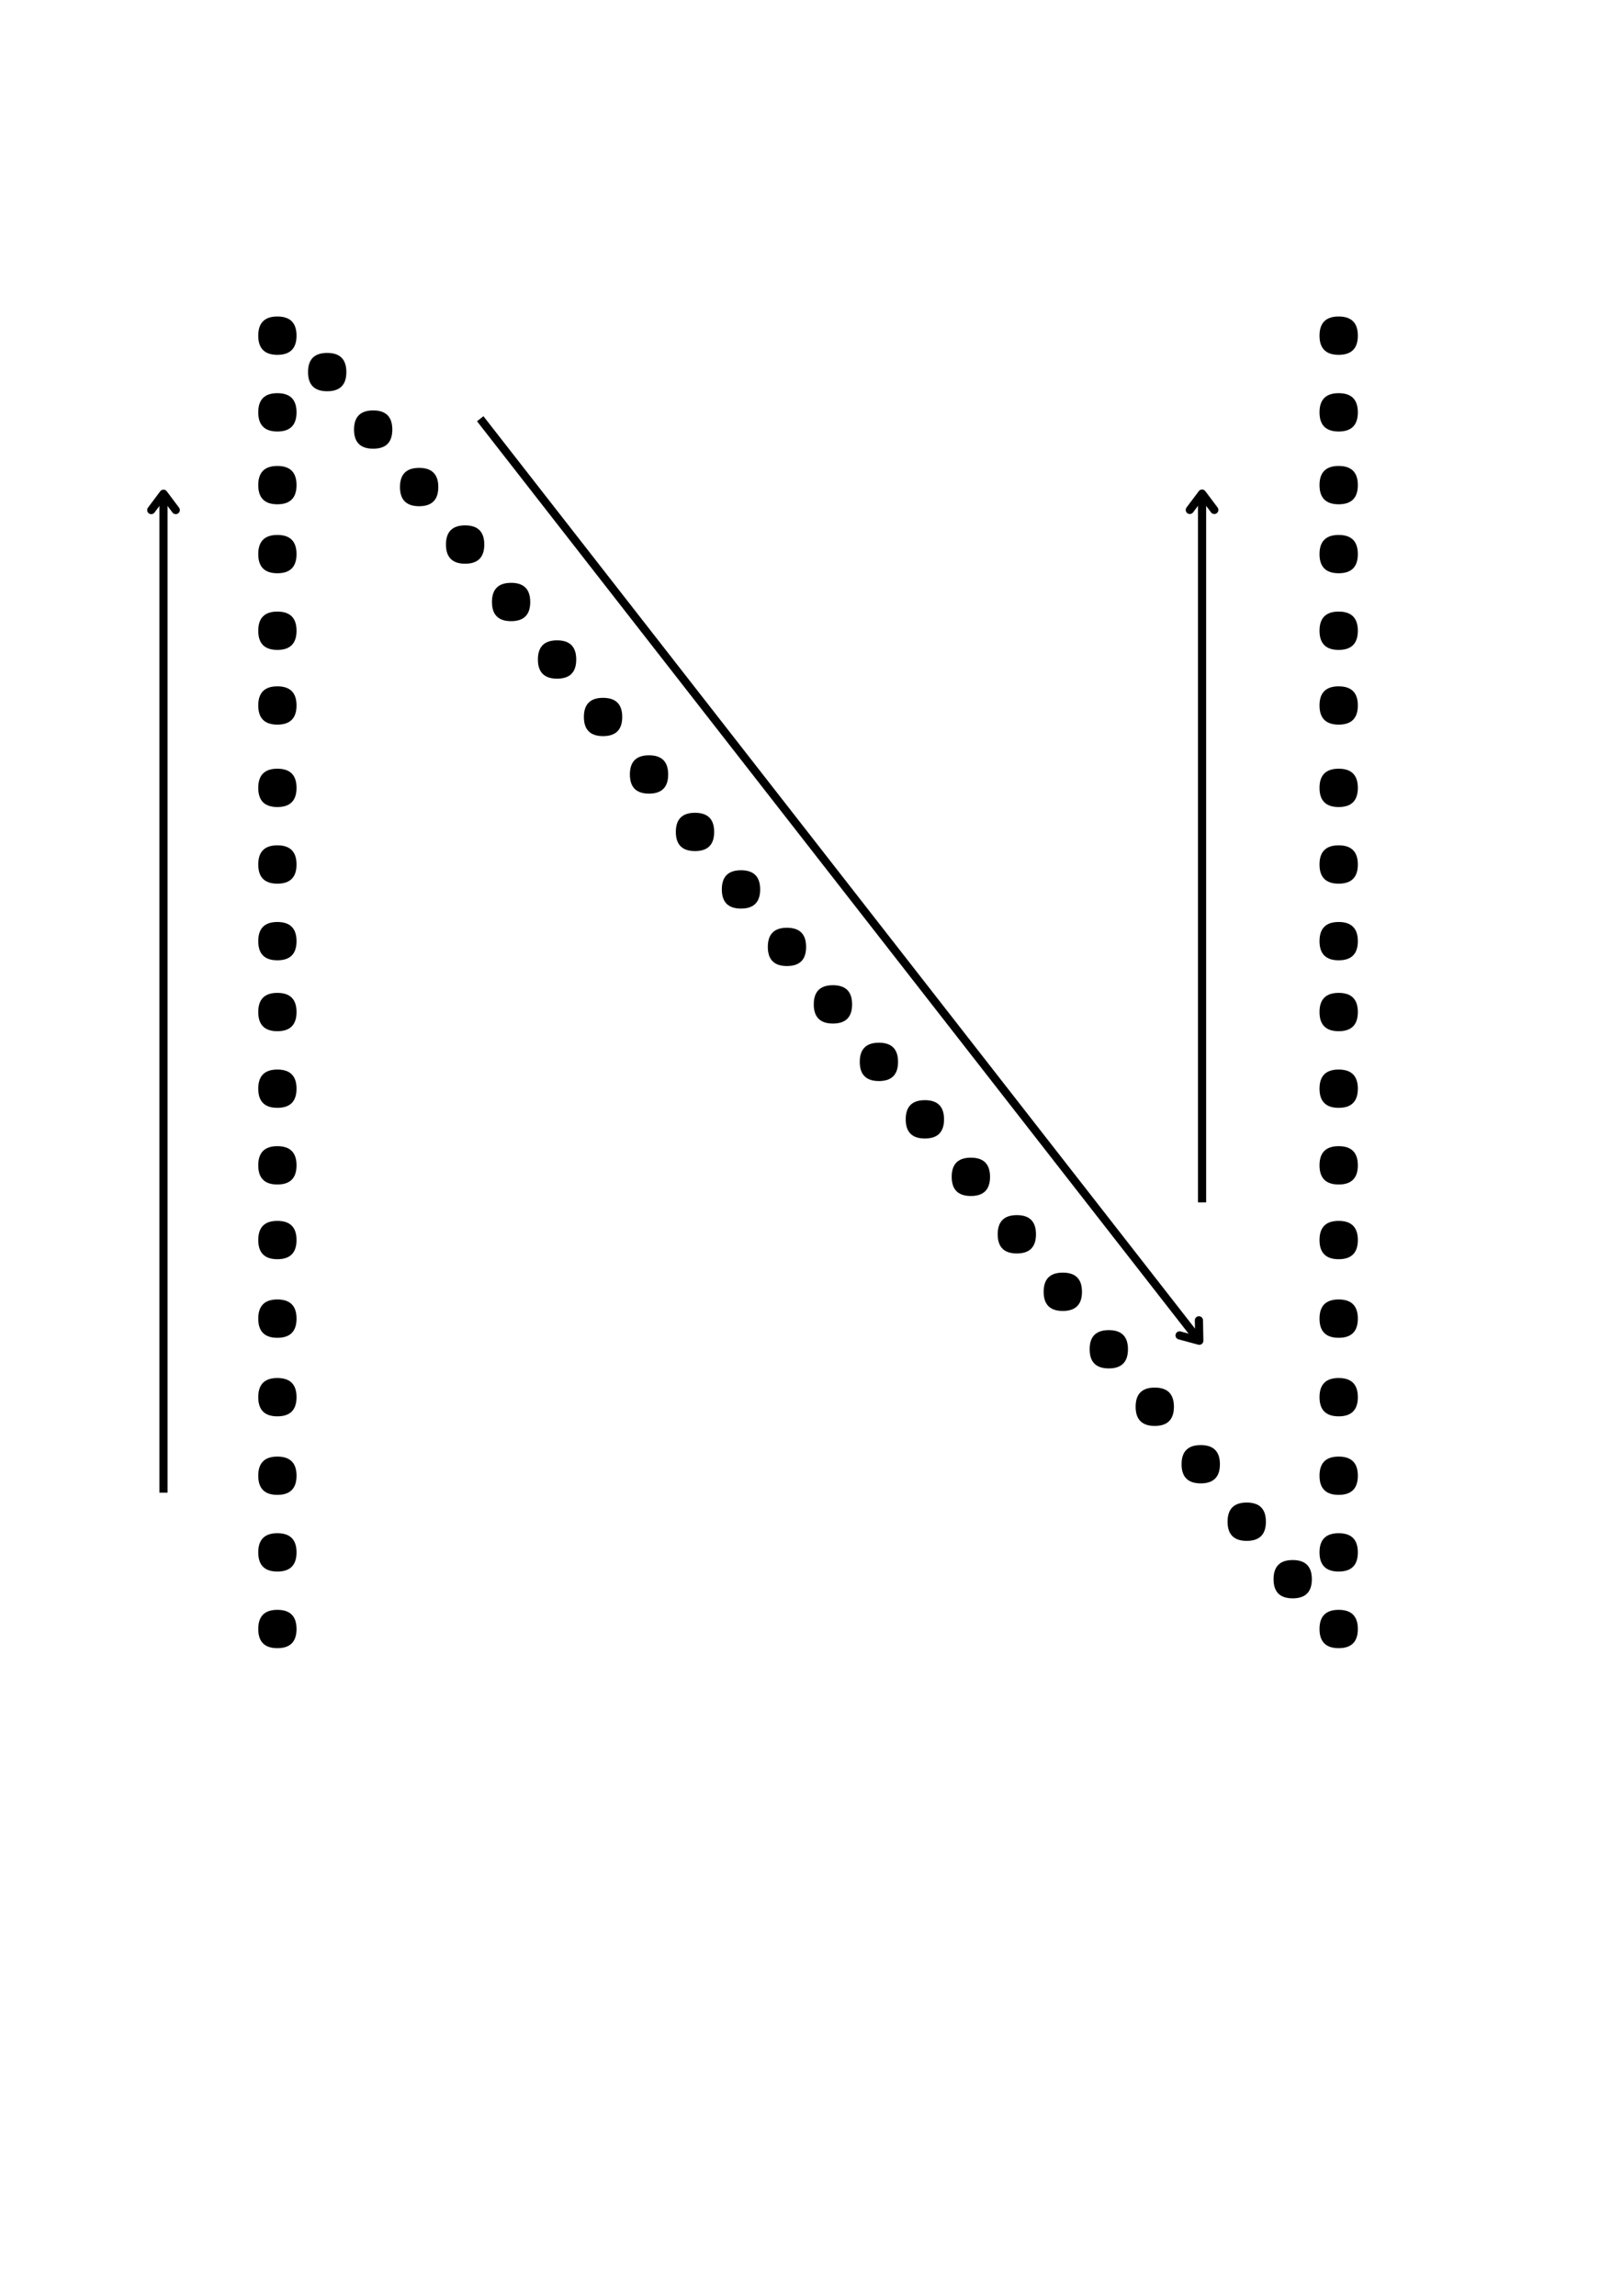 <svg xmlns="http://www.w3.org/2000/svg" xmlns:xlink="http://www.w3.org/1999/xlink" width="794" zoomAndPan="magnify" viewBox="0 0 594.96 842.25" height="1123" preserveAspectRatio="xMidYMid meet" version="1.0"><defs><g/></defs><g fill="#000000" fill-opacity="1"><g transform="translate(24.188, 608.138)"><g><path d="M 77.312 -146.203 C 72.633 -146.203 70.297 -148.547 70.297 -153.234 C 70.297 -157.922 72.633 -160.266 77.312 -160.266 C 82 -160.266 84.344 -157.922 84.344 -153.234 C 84.344 -148.547 82 -146.203 77.312 -146.203 Z M 77.312 -117.375 C 72.633 -117.375 70.297 -119.719 70.297 -124.406 C 70.297 -129.094 72.633 -131.438 77.312 -131.438 C 82 -131.438 84.344 -129.094 84.344 -124.406 C 84.344 -119.719 82 -117.375 77.312 -117.375 Z M 77.312 -88.562 C 72.633 -88.562 70.297 -90.906 70.297 -95.594 C 70.297 -100.281 72.633 -102.625 77.312 -102.625 C 82 -102.625 84.344 -100.281 84.344 -95.594 C 84.344 -90.906 82 -88.562 77.312 -88.562 Z M 77.312 -59.75 C 72.633 -59.75 70.297 -62.094 70.297 -66.781 C 70.297 -71.457 72.633 -73.797 77.312 -73.797 C 82 -73.797 84.344 -71.457 84.344 -66.781 C 84.344 -62.094 82 -59.75 77.312 -59.75 Z M 77.312 -369.719 C 72.633 -369.719 70.297 -372.062 70.297 -376.75 C 70.297 -381.438 72.633 -383.781 77.312 -383.781 C 82 -383.781 84.344 -381.438 84.344 -376.75 C 84.344 -372.062 82 -369.719 77.312 -369.719 Z M 77.312 -342.312 C 72.633 -342.312 70.297 -344.656 70.297 -349.344 C 70.297 -354.02 72.633 -356.359 77.312 -356.359 C 82 -356.359 84.344 -354.02 84.344 -349.344 C 84.344 -344.656 82 -342.312 77.312 -342.312 Z M 77.312 -312.078 C 72.633 -312.078 70.297 -314.422 70.297 -319.109 C 70.297 -323.797 72.633 -326.141 77.312 -326.141 C 82 -326.141 84.344 -323.797 84.344 -319.109 C 84.344 -314.422 82 -312.078 77.312 -312.078 Z M 77.312 -255.859 C 72.633 -255.859 70.297 -258.195 70.297 -262.875 C 70.297 -267.562 72.633 -269.906 77.312 -269.906 C 82 -269.906 84.344 -267.562 84.344 -262.875 C 84.344 -258.195 82 -255.859 77.312 -255.859 Z M 77.312 -229.844 C 72.633 -229.844 70.297 -232.188 70.297 -236.875 C 70.297 -241.562 72.633 -243.906 77.312 -243.906 C 82 -243.906 84.344 -241.562 84.344 -236.875 C 84.344 -232.188 82 -229.844 77.312 -229.844 Z M 77.312 -201.734 C 72.633 -201.734 70.297 -204.078 70.297 -208.766 C 70.297 -213.441 72.633 -215.781 77.312 -215.781 C 82 -215.781 84.344 -213.441 84.344 -208.766 C 84.344 -204.078 82 -201.734 77.312 -201.734 Z M 77.312 -173.609 C 72.633 -173.609 70.297 -175.953 70.297 -180.641 C 70.297 -185.328 72.633 -187.672 77.312 -187.672 C 82 -187.672 84.344 -185.328 84.344 -180.641 C 84.344 -175.953 82 -173.609 77.312 -173.609 Z M 77.312 -477.969 C 72.633 -477.969 70.297 -480.312 70.297 -485 C 70.297 -489.688 72.633 -492.031 77.312 -492.031 C 82 -492.031 84.344 -489.688 84.344 -485 C 84.344 -480.312 82 -477.969 77.312 -477.969 Z M 77.312 -449.844 C 72.633 -449.844 70.297 -452.188 70.297 -456.875 C 70.297 -461.562 72.633 -463.906 77.312 -463.906 C 82 -463.906 84.344 -461.562 84.344 -456.875 C 84.344 -452.188 82 -449.844 77.312 -449.844 Z M 77.312 -423.141 C 72.633 -423.141 70.297 -425.484 70.297 -430.172 C 70.297 -434.859 72.633 -437.203 77.312 -437.203 C 82 -437.203 84.344 -434.859 84.344 -430.172 C 84.344 -425.484 82 -423.141 77.312 -423.141 Z M 77.312 -397.844 C 72.633 -397.844 70.297 -400.18 70.297 -404.859 C 70.297 -409.547 72.633 -411.891 77.312 -411.891 C 82 -411.891 84.344 -409.547 84.344 -404.859 C 84.344 -400.18 82 -397.844 77.312 -397.844 Z M 77.312 -283.969 C 72.633 -283.969 70.297 -286.312 70.297 -291 C 70.297 -295.688 72.633 -298.031 77.312 -298.031 C 82 -298.031 84.344 -295.688 84.344 -291 C 84.344 -286.312 82 -283.969 77.312 -283.969 Z M 77.312 -31.625 C 72.633 -31.625 70.297 -33.969 70.297 -38.656 C 70.297 -43.344 72.633 -45.688 77.312 -45.688 C 82 -45.688 84.344 -43.344 84.344 -38.656 C 84.344 -33.969 82 -31.625 77.312 -31.625 Z M 77.312 -3.516 C 72.633 -3.516 70.297 -5.859 70.297 -10.547 C 70.297 -15.234 72.633 -17.578 77.312 -17.578 C 82 -17.578 84.344 -15.234 84.344 -10.547 C 84.344 -5.859 82 -3.516 77.312 -3.516 Z M 112.469 -443.531 C 107.781 -443.531 105.438 -445.867 105.438 -450.547 C 105.438 -455.234 107.781 -457.578 112.469 -457.578 C 117.145 -457.578 119.484 -455.234 119.484 -450.547 C 119.484 -445.867 117.145 -443.531 112.469 -443.531 Z M 95.594 -464.609 C 90.906 -464.609 88.562 -466.953 88.562 -471.641 C 88.562 -476.328 90.906 -478.672 95.594 -478.672 C 100.281 -478.672 102.625 -476.328 102.625 -471.641 C 102.625 -466.953 100.281 -464.609 95.594 -464.609 Z M 129.328 -422.438 C 124.641 -422.438 122.297 -424.781 122.297 -429.469 C 122.297 -434.156 124.641 -436.5 129.328 -436.5 C 134.016 -436.5 136.359 -434.156 136.359 -429.469 C 136.359 -424.781 134.016 -422.438 129.328 -422.438 Z M 146.203 -401.344 C 141.516 -401.344 139.172 -403.688 139.172 -408.375 C 139.172 -413.062 141.516 -415.406 146.203 -415.406 C 150.891 -415.406 153.234 -413.062 153.234 -408.375 C 153.234 -403.688 150.891 -401.344 146.203 -401.344 Z M 163.078 -380.266 C 158.391 -380.266 156.047 -382.609 156.047 -387.297 C 156.047 -391.984 158.391 -394.328 163.078 -394.328 C 167.754 -394.328 170.094 -391.984 170.094 -387.297 C 170.094 -382.609 167.754 -380.266 163.078 -380.266 Z M 179.938 -359.172 C 175.25 -359.172 172.906 -361.516 172.906 -366.203 C 172.906 -370.891 175.25 -373.234 179.938 -373.234 C 184.625 -373.234 186.969 -370.891 186.969 -366.203 C 186.969 -361.516 184.625 -359.172 179.938 -359.172 Z M 196.812 -338.094 C 192.125 -338.094 189.781 -340.438 189.781 -345.125 C 189.781 -349.801 192.125 -352.141 196.812 -352.141 C 201.5 -352.141 203.844 -349.801 203.844 -345.125 C 203.844 -340.438 201.5 -338.094 196.812 -338.094 Z M 213.672 -317 C 208.992 -317 206.656 -319.344 206.656 -324.031 C 206.656 -328.719 208.992 -331.062 213.672 -331.062 C 218.359 -331.062 220.703 -328.719 220.703 -324.031 C 220.703 -319.344 218.359 -317 213.672 -317 Z M 230.547 -295.922 C 225.859 -295.922 223.516 -298.266 223.516 -302.953 C 223.516 -307.629 225.859 -309.969 230.547 -309.969 C 235.234 -309.969 237.578 -307.629 237.578 -302.953 C 237.578 -298.266 235.234 -295.922 230.547 -295.922 Z M 247.422 -274.828 C 242.734 -274.828 240.391 -277.172 240.391 -281.859 C 240.391 -286.547 242.734 -288.891 247.422 -288.891 C 252.109 -288.891 254.453 -286.547 254.453 -281.859 C 254.453 -277.172 252.109 -274.828 247.422 -274.828 Z M 264.281 -253.75 C 259.602 -253.75 257.266 -256.086 257.266 -260.766 C 257.266 -265.453 259.602 -267.797 264.281 -267.797 C 268.969 -267.797 271.312 -265.453 271.312 -260.766 C 271.312 -256.086 268.969 -253.75 264.281 -253.75 Z M 281.156 -232.656 C 276.469 -232.656 274.125 -235 274.125 -239.688 C 274.125 -244.375 276.469 -246.719 281.156 -246.719 C 285.844 -246.719 288.188 -244.375 288.188 -239.688 C 288.188 -235 285.844 -232.656 281.156 -232.656 Z M 298.031 -211.562 C 293.344 -211.562 291 -213.906 291 -218.594 C 291 -223.281 293.344 -225.625 298.031 -225.625 C 302.707 -225.625 305.047 -223.281 305.047 -218.594 C 305.047 -213.906 302.707 -211.562 298.031 -211.562 Z M 314.891 -190.484 C 310.203 -190.484 307.859 -192.828 307.859 -197.516 C 307.859 -202.203 310.203 -204.547 314.891 -204.547 C 319.578 -204.547 321.922 -202.203 321.922 -197.516 C 321.922 -192.828 319.578 -190.484 314.891 -190.484 Z M 331.766 -169.391 C 327.078 -169.391 324.734 -171.734 324.734 -176.422 C 324.734 -181.109 327.078 -183.453 331.766 -183.453 C 336.453 -183.453 338.797 -181.109 338.797 -176.422 C 338.797 -171.734 336.453 -169.391 331.766 -169.391 Z M 348.641 -148.312 C 343.953 -148.312 341.609 -150.656 341.609 -155.344 C 341.609 -160.031 343.953 -162.375 348.641 -162.375 C 353.316 -162.375 355.656 -160.031 355.656 -155.344 C 355.656 -150.656 353.316 -148.312 348.641 -148.312 Z M 365.5 -127.219 C 360.812 -127.219 358.469 -129.562 358.469 -134.25 C 358.469 -138.938 360.812 -141.281 365.5 -141.281 C 370.188 -141.281 372.531 -138.938 372.531 -134.25 C 372.531 -129.562 370.188 -127.219 365.5 -127.219 Z M 382.375 -106.141 C 377.688 -106.141 375.344 -108.484 375.344 -113.172 C 375.344 -117.848 377.688 -120.188 382.375 -120.188 C 387.062 -120.188 389.406 -117.848 389.406 -113.172 C 389.406 -108.484 387.062 -106.141 382.375 -106.141 Z M 399.234 -85.047 C 394.555 -85.047 392.219 -87.391 392.219 -92.078 C 392.219 -96.766 394.555 -99.109 399.234 -99.109 C 403.922 -99.109 406.266 -96.766 406.266 -92.078 C 406.266 -87.391 403.922 -85.047 399.234 -85.047 Z M 416.109 -63.969 C 411.422 -63.969 409.078 -66.305 409.078 -70.984 C 409.078 -75.672 411.422 -78.016 416.109 -78.016 C 420.797 -78.016 423.141 -75.672 423.141 -70.984 C 423.141 -66.305 420.797 -63.969 416.109 -63.969 Z M 432.984 -42.875 C 428.297 -42.875 425.953 -45.219 425.953 -49.906 C 425.953 -54.594 428.297 -56.938 432.984 -56.938 C 437.672 -56.938 440.016 -54.594 440.016 -49.906 C 440.016 -45.219 437.672 -42.875 432.984 -42.875 Z M 449.844 -21.797 C 445.164 -21.797 442.828 -24.133 442.828 -28.812 C 442.828 -33.5 445.164 -35.844 449.844 -35.844 C 454.531 -35.844 456.875 -33.5 456.875 -28.812 C 456.875 -24.133 454.531 -21.797 449.844 -21.797 Z M 466.719 -146.203 C 462.031 -146.203 459.688 -148.547 459.688 -153.234 C 459.688 -157.922 462.031 -160.266 466.719 -160.266 C 471.406 -160.266 473.75 -157.922 473.75 -153.234 C 473.75 -148.547 471.406 -146.203 466.719 -146.203 Z M 466.719 -117.375 C 462.031 -117.375 459.688 -119.719 459.688 -124.406 C 459.688 -129.094 462.031 -131.438 466.719 -131.438 C 471.406 -131.438 473.75 -129.094 473.75 -124.406 C 473.75 -119.719 471.406 -117.375 466.719 -117.375 Z M 466.719 -88.562 C 462.031 -88.562 459.688 -90.906 459.688 -95.594 C 459.688 -100.281 462.031 -102.625 466.719 -102.625 C 471.406 -102.625 473.75 -100.281 473.75 -95.594 C 473.75 -90.906 471.406 -88.562 466.719 -88.562 Z M 466.719 -59.75 C 462.031 -59.75 459.688 -62.094 459.688 -66.781 C 459.688 -71.457 462.031 -73.797 466.719 -73.797 C 471.406 -73.797 473.75 -71.457 473.75 -66.781 C 473.75 -62.094 471.406 -59.75 466.719 -59.75 Z M 466.719 -369.719 C 462.031 -369.719 459.688 -372.062 459.688 -376.75 C 459.688 -381.438 462.031 -383.781 466.719 -383.781 C 471.406 -383.781 473.75 -381.438 473.75 -376.75 C 473.75 -372.062 471.406 -369.719 466.719 -369.719 Z M 466.719 -342.312 C 462.031 -342.312 459.688 -344.656 459.688 -349.344 C 459.688 -354.02 462.031 -356.359 466.719 -356.359 C 471.406 -356.359 473.75 -354.02 473.75 -349.344 C 473.75 -344.656 471.406 -342.312 466.719 -342.312 Z M 466.719 -312.078 C 462.031 -312.078 459.688 -314.422 459.688 -319.109 C 459.688 -323.797 462.031 -326.141 466.719 -326.141 C 471.406 -326.141 473.75 -323.797 473.75 -319.109 C 473.75 -314.422 471.406 -312.078 466.719 -312.078 Z M 466.719 -255.859 C 462.031 -255.859 459.688 -258.195 459.688 -262.875 C 459.688 -267.562 462.031 -269.906 466.719 -269.906 C 471.406 -269.906 473.75 -267.562 473.75 -262.875 C 473.75 -258.195 471.406 -255.859 466.719 -255.859 Z M 466.719 -229.844 C 462.031 -229.844 459.688 -232.188 459.688 -236.875 C 459.688 -241.562 462.031 -243.906 466.719 -243.906 C 471.406 -243.906 473.75 -241.562 473.75 -236.875 C 473.75 -232.188 471.406 -229.844 466.719 -229.844 Z M 466.719 -201.734 C 462.031 -201.734 459.688 -204.078 459.688 -208.766 C 459.688 -213.441 462.031 -215.781 466.719 -215.781 C 471.406 -215.781 473.75 -213.441 473.75 -208.766 C 473.75 -204.078 471.406 -201.734 466.719 -201.734 Z M 466.719 -173.609 C 462.031 -173.609 459.688 -175.953 459.688 -180.641 C 459.688 -185.328 462.031 -187.672 466.719 -187.672 C 471.406 -187.672 473.75 -185.328 473.75 -180.641 C 473.75 -175.953 471.406 -173.609 466.719 -173.609 Z M 466.719 -477.969 C 462.031 -477.969 459.688 -480.312 459.688 -485 C 459.688 -489.688 462.031 -492.031 466.719 -492.031 C 471.406 -492.031 473.75 -489.688 473.75 -485 C 473.75 -480.312 471.406 -477.969 466.719 -477.969 Z M 466.719 -449.844 C 462.031 -449.844 459.688 -452.188 459.688 -456.875 C 459.688 -461.562 462.031 -463.906 466.719 -463.906 C 471.406 -463.906 473.75 -461.562 473.75 -456.875 C 473.75 -452.188 471.406 -449.844 466.719 -449.844 Z M 466.719 -423.141 C 462.031 -423.141 459.688 -425.484 459.688 -430.172 C 459.688 -434.859 462.031 -437.203 466.719 -437.203 C 471.406 -437.203 473.75 -434.859 473.75 -430.172 C 473.75 -425.484 471.406 -423.141 466.719 -423.141 Z M 466.719 -397.844 C 462.031 -397.844 459.688 -400.18 459.688 -404.859 C 459.688 -409.547 462.031 -411.891 466.719 -411.891 C 471.406 -411.891 473.75 -409.547 473.75 -404.859 C 473.75 -400.18 471.406 -397.844 466.719 -397.844 Z M 466.719 -283.969 C 462.031 -283.969 459.688 -286.312 459.688 -291 C 459.688 -295.688 462.031 -298.031 466.719 -298.031 C 471.406 -298.031 473.75 -295.688 473.75 -291 C 473.75 -286.312 471.406 -283.969 466.719 -283.969 Z M 466.719 -31.625 C 462.031 -31.625 459.688 -33.969 459.688 -38.656 C 459.688 -43.344 462.031 -45.688 466.719 -45.688 C 471.406 -45.688 473.75 -43.344 473.75 -38.656 C 473.75 -33.969 471.406 -31.625 466.719 -31.625 Z M 466.719 -3.516 C 462.031 -3.516 459.688 -5.859 459.688 -10.547 C 459.688 -15.234 462.031 -17.578 466.719 -17.578 C 471.406 -17.578 473.75 -15.234 473.75 -10.547 C 473.75 -5.859 471.406 -3.516 466.719 -3.516 Z M 466.719 -3.516 "/></g></g></g><path stroke-linecap="butt" transform="matrix(0, -0.749, 0.749, 0, 58.22, 547.577)" fill="none" stroke-linejoin="miter" d="M -0.002 2.001 L 489.251 2.001 " stroke="#000000" stroke-width="4" stroke-opacity="1" stroke-miterlimit="4"/><path stroke-linecap="round" transform="matrix(0, -0.749, 0.749, 0, 58.22, 547.577)" fill="none" stroke-linejoin="round" d="M 481.254 -3.999 L 489.251 2.001 L 481.254 8.001 " stroke="#000000" stroke-width="4" stroke-opacity="1" stroke-miterlimit="4"/><path stroke-linecap="butt" transform="matrix(0.461, 0.591, -0.591, 0.461, 177.111, 152.687)" fill="none" stroke-linejoin="miter" d="M 0 2 L 572.315 1.999 " stroke="#000000" stroke-width="4" stroke-opacity="1" stroke-miterlimit="4"/><path stroke-linecap="round" transform="matrix(0.461, 0.591, -0.591, 0.461, 177.111, 152.687)" fill="none" stroke-linejoin="round" d="M 564.32 -4 L 572.315 1.999 L 564.315 8.001 " stroke="#000000" stroke-width="4" stroke-opacity="1" stroke-miterlimit="4"/><path stroke-linecap="butt" transform="matrix(0, -0.749, 0.749, 0, 439.281, 441.091)" fill="none" stroke-linejoin="miter" d="M 0.001 2.002 L 347.149 2.002 " stroke="#000000" stroke-width="4" stroke-opacity="1" stroke-miterlimit="4"/><path stroke-linecap="round" transform="matrix(0, -0.749, 0.749, 0, 439.281, 441.091)" fill="none" stroke-linejoin="round" d="M 339.147 -3.999 L 347.149 2.002 L 339.147 8.002 " stroke="#000000" stroke-width="4" stroke-opacity="1" stroke-miterlimit="4"/></svg>